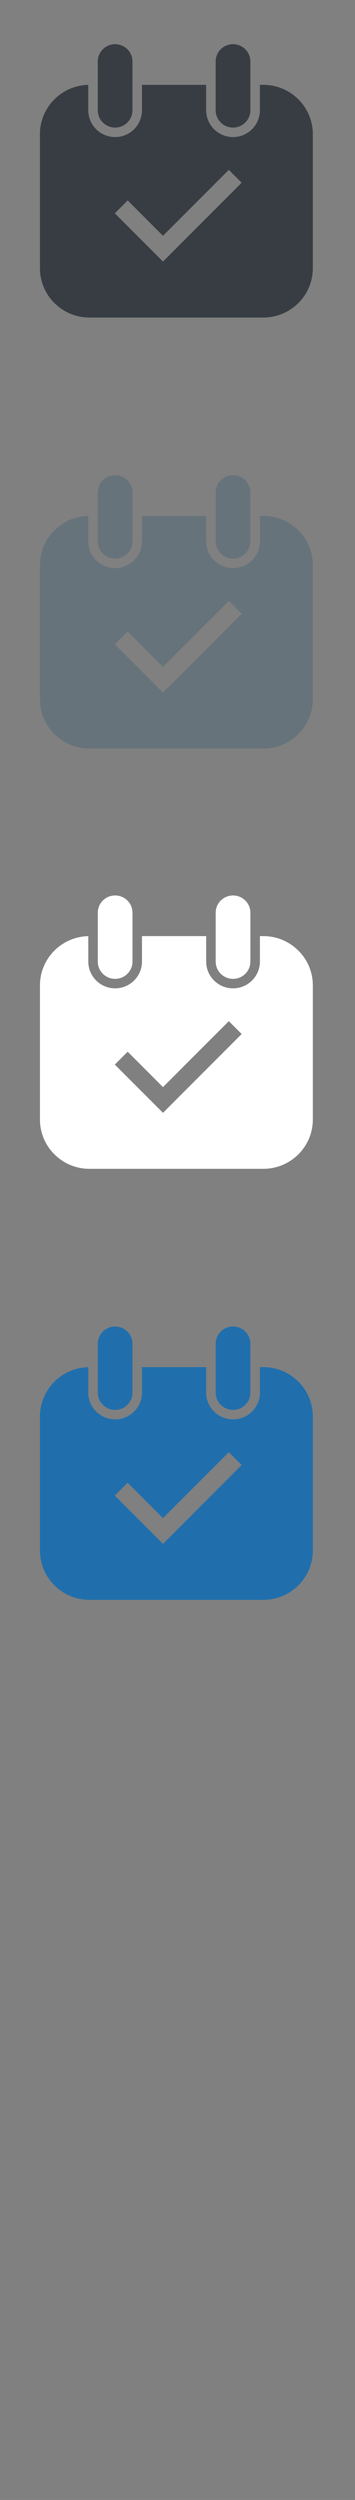<svg width="33" height="232" viewBox="0 0 33 232" xmlns="http://www.w3.org/2000/svg" xmlns:sketch="http://www.bohemiancoding.com/sketch/ns"><rect x="0" y="0" width="33" height="232" fill="#808080" stroke="none"/><title>1111 Bookings Icon</title><desc>Created with Sketch.</desc><g sketch:type="MSPage" fill="none"><g sketch:type="MSLayerGroup" fill="#373D43"><path d="M21.662 11.84c.89 0 1.612-.718 1.612-1.605v-4.531c0-.886-.722-1.604-1.612-1.604-.892 0-1.614.718-1.614 1.604v4.531c0 .887.722 1.605 1.614 1.605" id="Fill-1" sketch:type="MSShapeGroup"/><path d="M27.827 9.314l-.212-.21c-.821-.763-1.921-1.231-3.132-1.231h-.323v2.362c0 1.37-1.122 2.485-2.497 2.485-1.379 0-2.499-1.114-2.499-2.485v-2.362h-5.967v2.362c0 1.37-1.12 2.485-2.495 2.485-1.376 0-2.496-1.114-2.496-2.485v-2.36c-2.486.054-4.493 2.084-4.493 4.572v12.448c0 2.521 2.062 4.573 4.597 4.573h16.173c2.534 0 4.596-2.051 4.596-4.573v-12.448c0-1.212-.476-2.313-1.251-3.133zm-11.483 13.765l-1.194 1.193-1.194-1.193-3.283-3.284 1.194-1.194 3.283 3.283 6.12-6.12 1.193 1.194-6.12 6.12z" id="Fill-2" sketch:type="MSShapeGroup"/><path d="M10.701 11.84c.891 0 1.613-.718 1.613-1.605v-4.531c0-.886-.722-1.604-1.613-1.604-.89 0-1.612.718-1.612 1.604v4.531c0 .887.722 1.605 1.612 1.605" id="Fill-3" sketch:type="MSShapeGroup"/></g><g sketch:type="MSLayerGroup" fill="#67737B"><path d="M21.663 51.84c.89 0 1.612-.718 1.612-1.605v-4.531c0-.886-.722-1.604-1.612-1.604-.892 0-1.614.718-1.614 1.604v4.531c0 .887.722 1.605 1.614 1.605" sketch:type="MSShapeGroup"/><path d="M27.828 49.314l-.212-.21c-.821-.763-1.921-1.231-3.132-1.231h-.323v2.362c0 1.37-1.122 2.485-2.497 2.485-1.379 0-2.499-1.114-2.499-2.485v-2.362h-5.967v2.362c0 1.37-1.12 2.485-2.495 2.485-1.376 0-2.496-1.114-2.496-2.485v-2.36c-2.486.054-4.493 2.084-4.493 4.572v12.448c0 2.521 2.062 4.573 4.597 4.573h16.173c2.534 0 4.596-2.051 4.596-4.573v-12.448c0-1.212-.476-2.313-1.251-3.133zm-11.483 13.765l-1.194 1.193-1.194-1.193-3.283-3.284 1.194-1.194 3.283 3.283 6.12-6.12 1.193 1.194-6.12 6.12z" sketch:type="MSShapeGroup"/><path d="M10.702 51.84c.891 0 1.613-.718 1.613-1.605v-4.531c0-.886-.722-1.604-1.613-1.604-.89 0-1.612.718-1.612 1.604v4.531c0 .887.722 1.605 1.612 1.605" sketch:type="MSShapeGroup"/></g><g sketch:type="MSLayerGroup" fill="#fff"><path d="M21.663 90.84c.89 0 1.612-.718 1.612-1.605v-4.531c0-.886-.722-1.604-1.612-1.604-.892 0-1.614.718-1.614 1.604v4.531c0 .887.722 1.605 1.614 1.605" sketch:type="MSShapeGroup"/><path d="M27.828 88.314l-.212-.21c-.821-.763-1.921-1.231-3.132-1.231h-.323v2.362c0 1.37-1.122 2.485-2.497 2.485-1.379 0-2.499-1.114-2.499-2.485v-2.362h-5.967v2.362c0 1.37-1.12 2.485-2.495 2.485-1.376 0-2.496-1.114-2.496-2.485v-2.36c-2.486.054-4.493 2.084-4.493 4.572v12.448c0 2.521 2.062 4.573 4.597 4.573h16.173c2.534 0 4.596-2.051 4.596-4.573v-12.448c0-1.212-.476-2.313-1.251-3.133zm-11.483 13.765l-1.194 1.193-1.194-1.193-3.283-3.284 1.194-1.194 3.283 3.283 6.12-6.12 1.193 1.194-6.12 6.12zM10.702 90.84c.891 0 1.613-.718 1.613-1.605v-4.531c0-.886-.722-1.604-1.613-1.604-.89 0-1.612.718-1.612 1.604v4.531c0 .887.722 1.605 1.612 1.605" sketch:type="MSShapeGroup"/></g><g sketch:type="MSLayerGroup" fill="#206FAC"><path d="M21.663 130.84c.89 0 1.612-.718 1.612-1.605v-4.531c0-.886-.722-1.604-1.612-1.604-.892 0-1.614.718-1.614 1.604v4.531c0 .887.722 1.605 1.614 1.605M27.828 128.314l-.212-.21c-.821-.763-1.921-1.231-3.132-1.231h-.323v2.362c0 1.37-1.122 2.485-2.497 2.485-1.379 0-2.499-1.114-2.499-2.485v-2.362h-5.967v2.362c0 1.37-1.12 2.485-2.495 2.485-1.376 0-2.496-1.114-2.496-2.485v-2.36c-2.486.054-4.493 2.084-4.493 4.572v12.448c0 2.521 2.062 4.573 4.597 4.573h16.173c2.534 0 4.596-2.051 4.596-4.573v-12.448c0-1.212-.476-2.313-1.251-3.133zm-11.483 13.765l-1.194 1.193-1.194-1.193-3.283-3.284 1.194-1.194 3.283 3.283 6.12-6.12 1.193 1.194-6.12 6.12zm-5.643-11.239c.891 0 1.613-.718 1.613-1.605v-4.531c0-.886-.722-1.604-1.613-1.604-.89 0-1.612.718-1.612 1.604v4.531c0 .887.722 1.605 1.612 1.605" sketch:type="MSShapeGroup"/></g></g></svg>